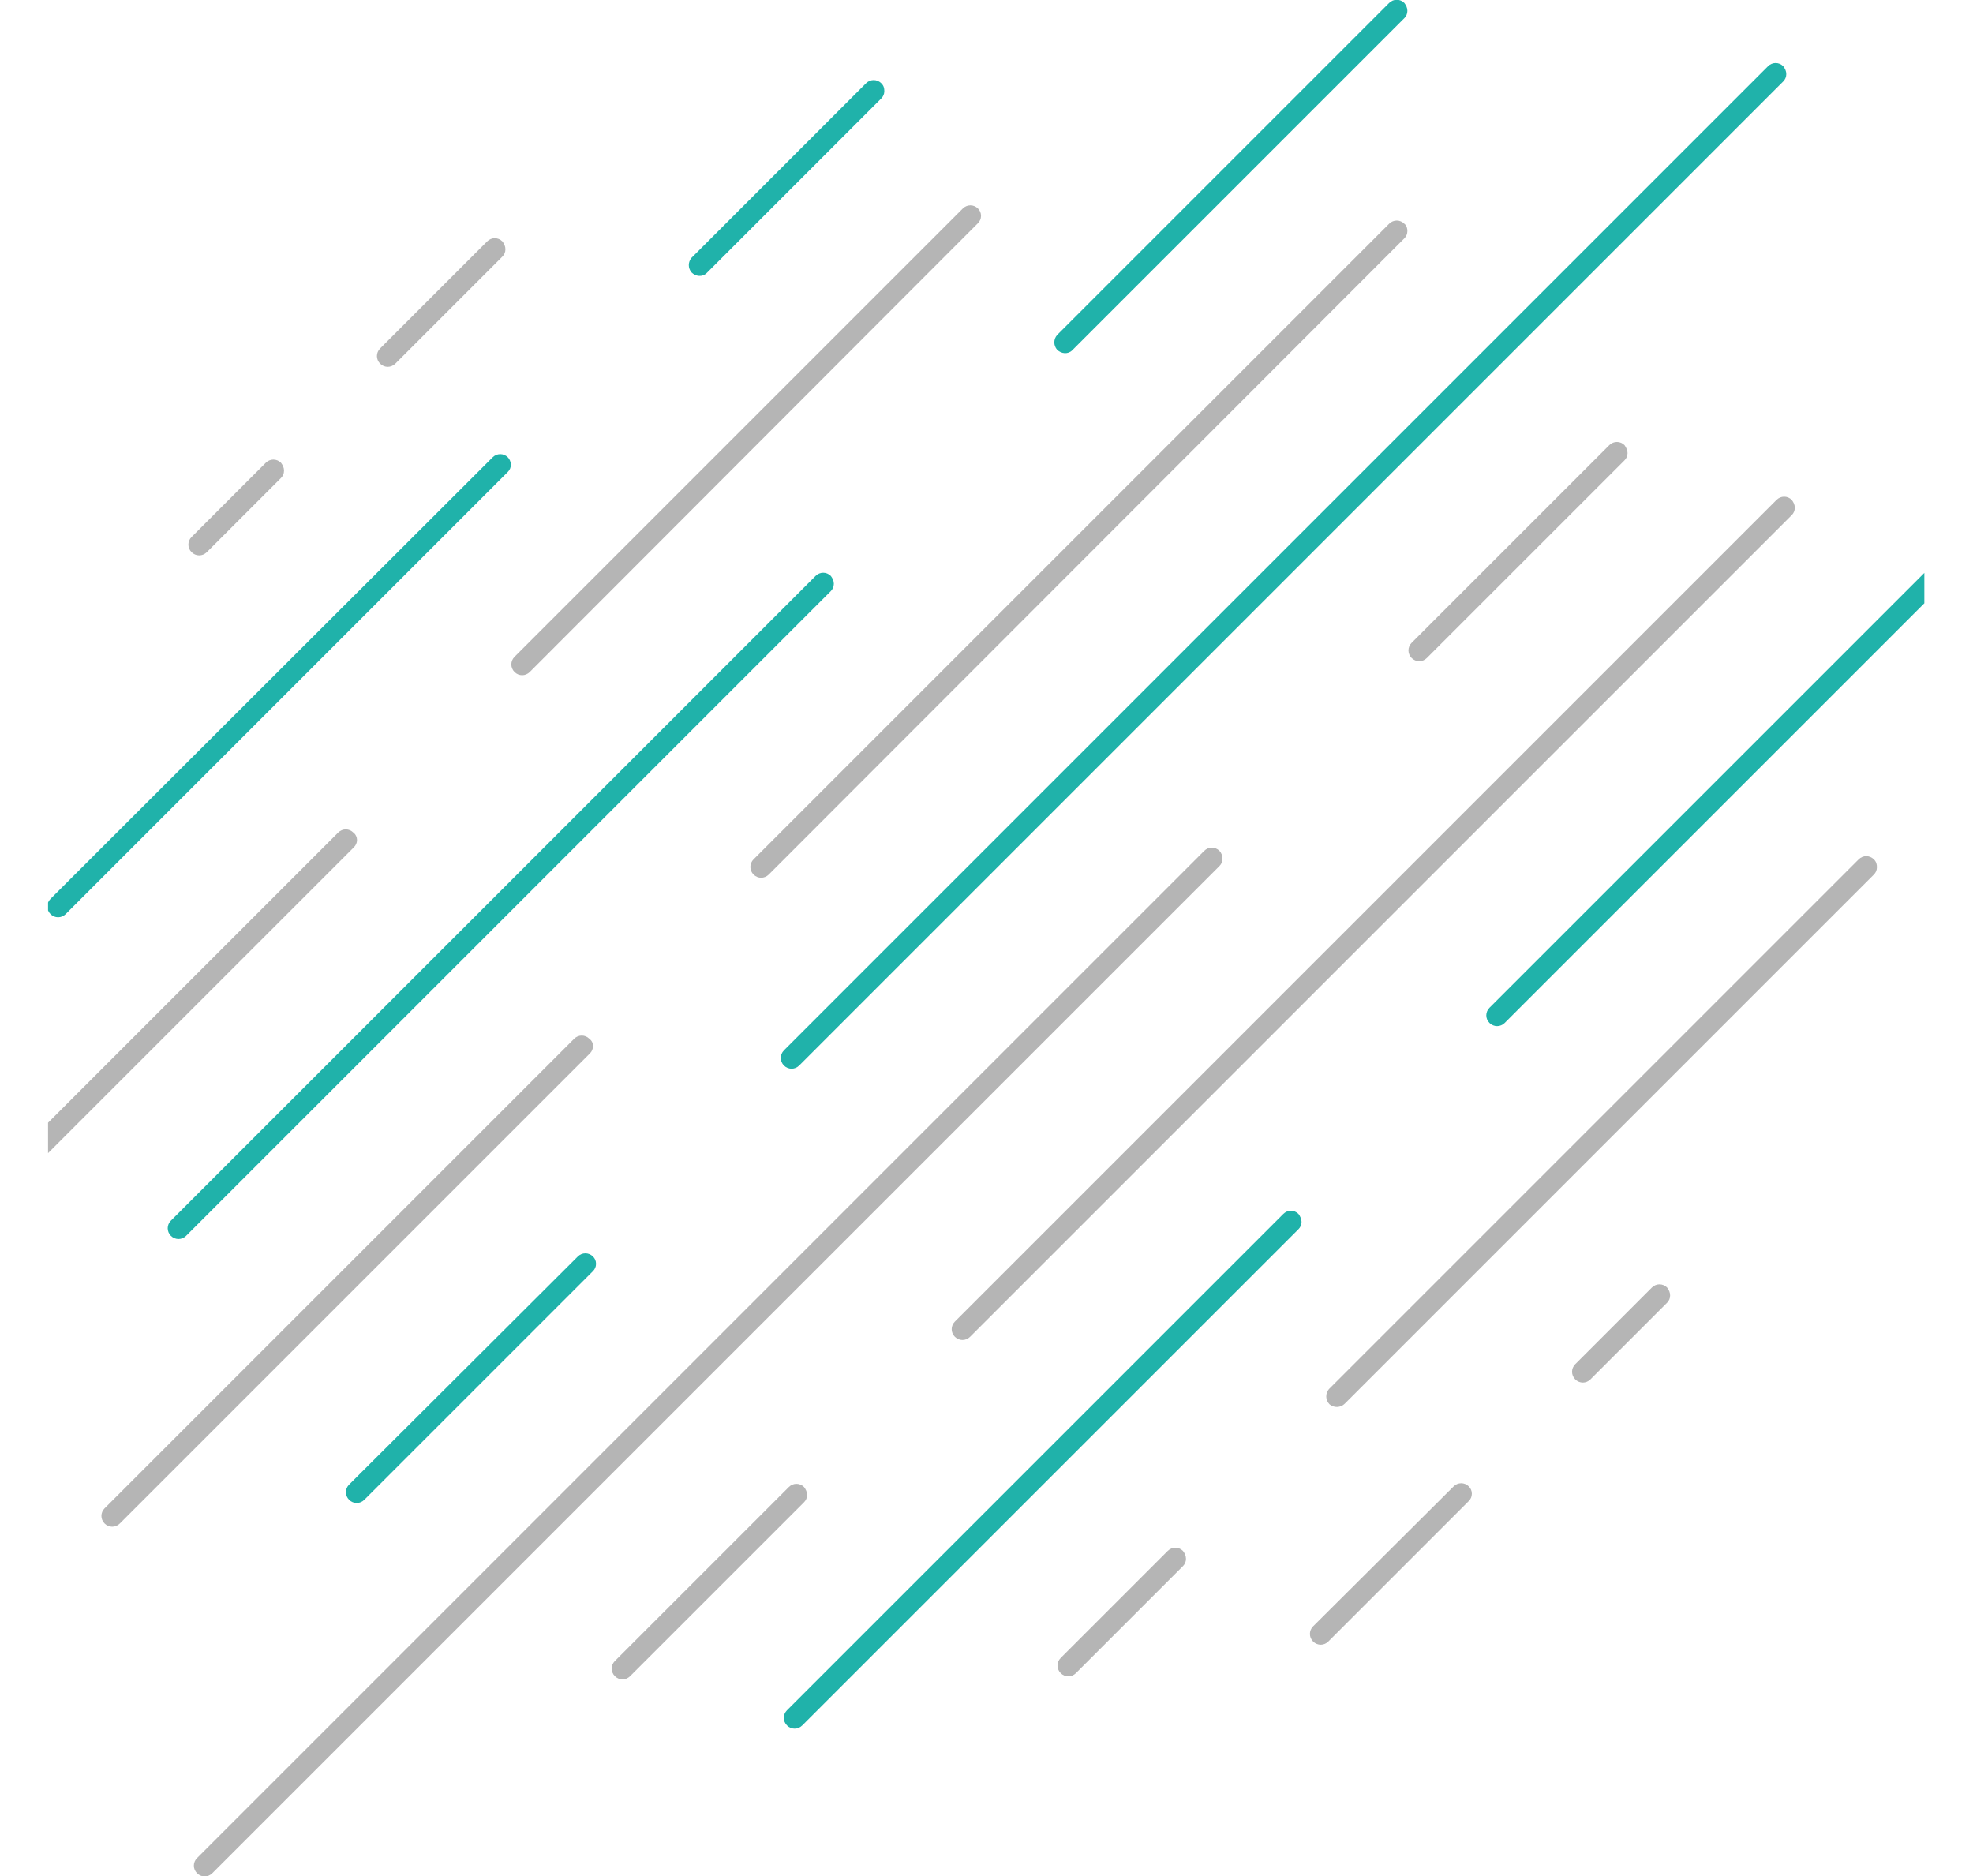 <?xml version="1.0" encoding="utf-8"?>
<!-- Generator: Adobe Illustrator 27.0.0, SVG Export Plug-In . SVG Version: 6.00 Build 0)  -->
<svg version="1.1" id="Layer_1" xmlns="http://www.w3.org/2000/svg" xmlns:xlink="http://www.w3.org/1999/xlink" x="0px" y="0px"
	 viewBox="0 0 324.4 308.5" style="enable-background:new 0 0 324.4 308.5;" xml:space="preserve">
<style type="text/css">
	.st0{clip-path:url(#SVGID_00000000190961966433901310000011431141315009535392_);}
	.st1{fill:#B5B5B5;}
	.st2{fill:#20B2AA;}
</style>
<g id="Group_11086" transform="translate(0 308.487) rotate(-90)">
	<g>
		<defs>
			<rect id="SVGID_1_" x="-7.9" y="7.9" width="324.4" height="308.5"/>
		</defs>
		<clipPath id="SVGID_00000108308591720284846310000010289732936001570215_">
			<use xlink:href="#SVGID_1_"  style="overflow:visible;"/>
		</clipPath>
		
			<g id="Group_11085" transform="translate(0)" style="clip-path:url(#SVGID_00000108308591720284846310000010289732936001570215_);">
			<path id="Path_25328" class="st1" d="M95.5,274.6c-0.5,0-0.9-0.2-1.2-0.5l-12.6-12.6c-0.7-0.7-0.7-1.8,0-2.5
				c0.7-0.7,1.8-0.7,2.5,0l0,0l12.6,12.6c0.7,0.7,0.7,1.8,0,2.5C96.4,274.4,96,274.6,95.5,274.6"/>
			<path id="Path_25329" class="st1" d="M62.9,242c-0.5,0-0.9-0.2-1.2-0.5l-23.1-23.1c-0.7-0.7-0.7-1.8,0-2.5c0.7-0.7,1.8-0.7,2.5,0
				L64.1,239c0.7,0.7,0.7,1.8,0,2.5C63.8,241.8,63.4,242,62.9,242"/>
			<path id="Path_25330" class="st1" d="M165.9,308.6c-0.5,0-0.9-0.2-1.2-0.5l-87-87c-0.7-0.7-0.7-1.8-0.1-2.5
				c0.7-0.7,1.8-0.7,2.5-0.1c0,0,0,0,0.1,0.1l87,87c0.7,0.7,0.7,1.8,0,2.5C166.8,308.5,166.4,308.6,165.9,308.6"/>
			<path id="Path_25331" class="st1" d="M52.2,195c-0.5,0-0.9-0.2-1.2-0.5l-17.6-17.6c-0.7-0.7-0.7-1.8,0-2.5c0.7-0.7,1.8-0.7,2.5,0
				L53.5,192c0.7,0.7,0.7,1.8,0,2.5C53.1,194.8,52.7,195,52.2,195"/>
			<path id="Path_25332" class="st2" d="M218,324.4c-0.5,0-0.9-0.2-1.2-0.5l-76.5-76.5c-0.7-0.7-0.7-1.8,0-2.5s1.8-0.7,2.5,0
				l76.5,76.5c0.7,0.7,0.7,1.8,0,2.5C218.9,324.2,218.4,324.4,218,324.4"/>
			<path id="Path_25333" class="st2" d="M107.6,214c-0.5,0-0.9-0.2-1.2-0.5l-81.6-81.6c-0.7-0.7-0.7-1.8,0-2.5s1.8-0.7,2.5,0l0,0
				l81.6,81.6c0.7,0.7,0.7,1.8,0,2.5C108.5,213.8,108,214,107.6,214"/>
			<path id="Path_25334" class="st1" d="M225,295.1c-0.5,0-0.9-0.2-1.2-0.5L88.7,159.5c-0.7-0.7-0.7-1.8,0-2.5
				c0.7-0.7,1.8-0.7,2.5,0l0,0l135.1,135.1c0.7,0.7,0.7,1.8,0,2.5C225.9,294.9,225.5,295.1,225,295.1"/>
			<path id="Path_25335" class="st1" d="M62.7,132.7c-0.5,0-0.9-0.2-1.2-0.5l-28.6-28.6c-0.7-0.7-0.7-1.8,0-2.5s1.8-0.7,2.5,0
				l28.6,28.6c0.7,0.7,0.7,1.8,0,2.5C63.6,132.5,63.2,132.7,62.7,132.7"/>
			<path id="Path_25336" class="st1" d="M234,267.6c-0.5,0-0.9-0.2-1.2-0.5l-32.5-32.5c-0.7-0.7-0.7-1.8,0-2.5
				c0.7-0.7,1.8-0.7,2.5,0l32.5,32.5c0.7,0.7,0.7,1.8,0,2.5C234.9,267.4,234.4,267.6,234,267.6"/>
			<path id="Path_25337" class="st1" d="M167.3,201c-0.5,0-0.9-0.2-1.2-0.5L0.5,34.9c-0.7-0.7-0.7-1.8,0-2.5s1.8-0.7,2.5,0
				L168.6,198c0.7,0.7,0.7,1.8,0,2.5C168.3,200.8,167.8,201,167.3,201"/>
			<path id="Path_25338" class="st2" d="M296.3,293.7c-0.5,0-0.9-0.2-1.2-0.5L133.3,131.4c-0.7-0.7-0.7-1.8,0-2.5
				c0.7-0.7,1.8-0.7,2.5,0l0,0l161.8,161.8c0.7,0.7,0.7,1.8,0,2.5C297.2,293.5,296.8,293.7,296.3,293.7"/>
			<path id="Path_25339" class="st2" d="M100.7,98c-0.5,0-0.9-0.2-1.2-0.5L61.9,59.9c-0.7-0.7-0.7-1.8,0-2.5c0.7-0.7,1.8-0.7,2.5,0
				l0,0L101.9,95c0.7,0.7,0.7,1.8,0,2.5C101.6,97.8,101.2,98,100.7,98"/>
			<path id="Path_25340" class="st1" d="M270.5,231.4c-0.5,0-0.9-0.2-1.2-0.5L164.7,126.4c-0.7-0.7-0.7-1.8,0-2.5
				c0.7-0.7,1.8-0.7,2.5,0l104.5,104.5c0.7,0.7,0.7,1.8,0,2.5C271.4,231.3,270.9,231.4,270.5,231.4"/>
			<path id="Path_25341" class="st1" d="M136.5,97.5c-0.5,0-0.9-0.2-1.2-0.5L58,19.7c-0.7-0.7-0.7-1.8,0-2.5c0.7-0.7,1.8-0.7,2.5,0
				l77.2,77.2c0.7,0.7,0.7,1.8,0,2.5C137.4,97.3,137,97.5,136.5,97.5"/>
			<path id="Path_25342" class="st2" d="M306.7,231.4c-0.5,0-0.9-0.2-1.2-0.5l-54.6-54.6c-0.7-0.7-0.6-1.8,0.1-2.5
				c0.7-0.6,1.7-0.6,2.4,0l54.6,54.6c0.7,0.7,0.7,1.8,0,2.5C307.6,231.2,307.2,231.4,306.7,231.4"/>
			<path id="Path_25343" class="st2" d="M212.5,137.1c-0.5,0-0.9-0.2-1.2-0.5l-106-106c-0.7-0.7-0.7-1.8,0-2.5s1.8-0.7,2.5,0
				l106,106c0.7,0.7,0.7,1.8,0,2.5C213.4,136.9,213,137.1,212.5,137.1"/>
			<path id="Path_25344" class="st1" d="M273,161.3c-0.5,0-0.9-0.2-1.2-0.5L198,87.1c-0.7-0.7-0.7-1.8,0-2.5c0.7-0.7,1.8-0.7,2.5,0
				c0,0,0,0,0,0l73.7,73.7c0.7,0.7,0.7,1.8,0,2.5C273.9,161.1,273.5,161.3,273,161.3"/>
			<path id="Path_25345" class="st1" d="M170.4,58.7c-0.5,0-0.9-0.2-1.2-0.5L114,3c-0.7-0.7-0.7-1.8,0-2.5s1.8-0.7,2.5,0l55.1,55.1
				c0.7,0.7,0.7,1.8,0,2.5C171.3,58.5,170.8,58.7,170.4,58.7"/>
			<path id="Path_25346" class="st2" d="M293.5,145.4c-0.5,0-0.9-0.2-1.2-0.5l-28.7-28.7c-0.7-0.7-0.6-1.8,0.1-2.5
				c0.7-0.6,1.7-0.6,2.4,0l28.7,28.7c0.7,0.7,0.7,1.8,0,2.5C294.4,145.3,294,145.4,293.5,145.4"/>
			<path id="Path_25347" class="st2" d="M232.1,84c-0.5,0-0.9-0.2-1.2-0.5l-72.7-72.7c-0.7-0.7-0.7-1.8,0-2.5s1.8-0.7,2.5,0
				L233.3,81c0.7,0.7,0.7,1.8,0,2.5C233,83.8,232.5,84,232.1,84"/>
			<path id="Path_25348" class="st1" d="M267.5,83.1c-0.5,0-0.9-0.2-1.2-0.5L248.7,65c-0.7-0.7-0.7-1.8,0-2.5c0.7-0.7,1.8-0.7,2.5,0
				l17.6,17.6c0.7,0.7,0.7,1.8,0,2.5C268.4,82.9,268,83.1,267.5,83.1"/>
			<path id="Path_25349" class="st1" d="M231.1,46.7c-0.5,0-0.9-0.2-1.2-0.5L217.7,34c-0.7-0.7-0.7-1.8,0-2.5c0.7-0.7,1.8-0.7,2.5,0
				l12.2,12.2c0.7,0.7,0.7,1.8,0,2.5C232,46.5,231.6,46.7,231.1,46.7"/>
		</g>
	</g>
</g>
</svg>
